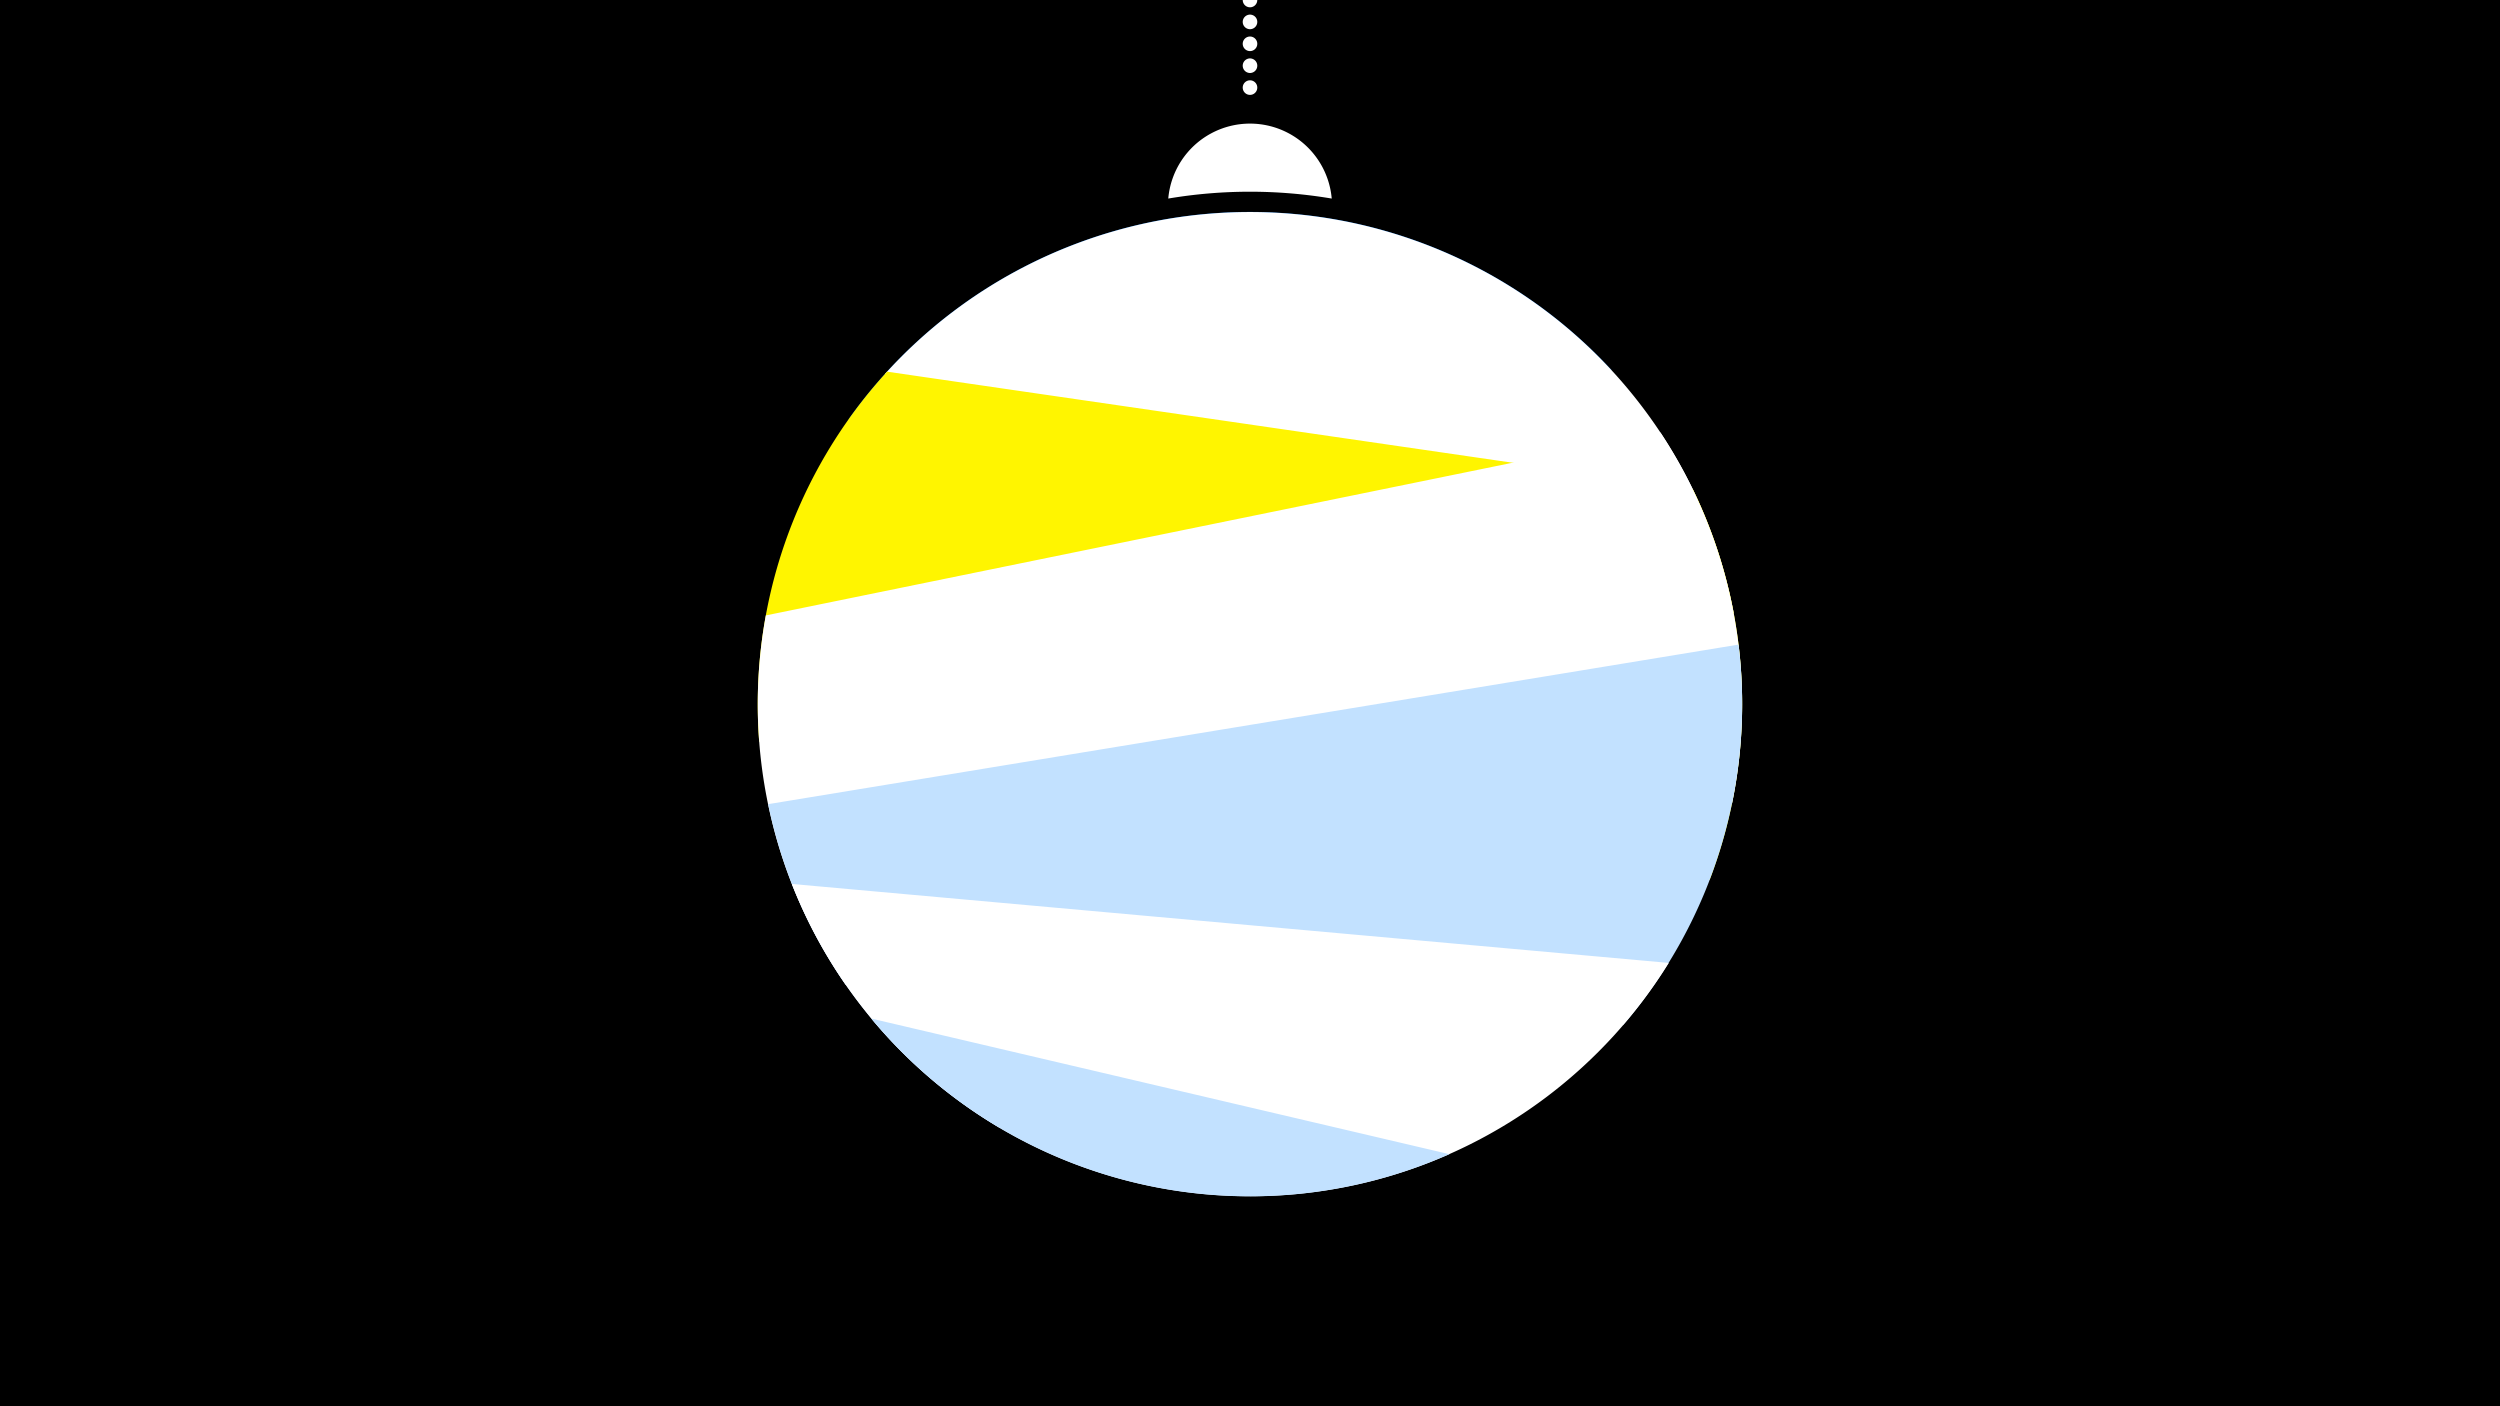 <svg width="1200" height="675" viewBox="-500 -500 1200 675" xmlns="http://www.w3.org/2000/svg"><path d="M-500-500h1200v675h-1200z" fill="#000"/><path d="M139.228,-404.694A 39.375 39.375 0 0 0 60.772 -404.694A 236 236 0 0 1 139.228 -404.694" fill="#fff"/><path d="M100,-500V-447.469" stroke="#fff" stroke-linecap="round" stroke-dasharray="0.01 10.5" stroke-width="7"/><path d="M-92.8-298.6l366.5-23.6a236.3 236.3 0 0 0-366.5 23.6" fill="#005bbb" /><path d="M-75.2-320.5l407.4 114.8a236.3 236.3 0 0 0-407.4-114.8" fill="#fff" /><path d="M-135.6-144l456.2 66.4a236.3 236.3 0 0 0-8.1-187.7l0 0-386.7-56.3a236.3 236.3 0 0 0-61.4 177.6" fill="#fff500" /><path d="M-94.1-27.3l425.5-87.1a236.3 236.3 0 0 0-34.4-178l0 0-429.4 87.8a236.3 236.3 0 0 0 38.3 177.3" fill="#fff" /><path d="M-20.4 41.2l299.6-49.3a236.3 236.3 0 0 0 55.3-182.5l0 0-465.8 76.6a236.3 236.3 0 0 0 110.9 155.2" fill="#c2e1ff" /><path d="M-119.9-75.7l420.9 37.9a236.3 236.3 0 0 1-420.9-37.9" fill="#fff" /><path d="M-81.8-11.1l277.5 65.1a236.3 236.3 0 0 1-277.5-65.1" fill="#c2e1ff" /></svg>